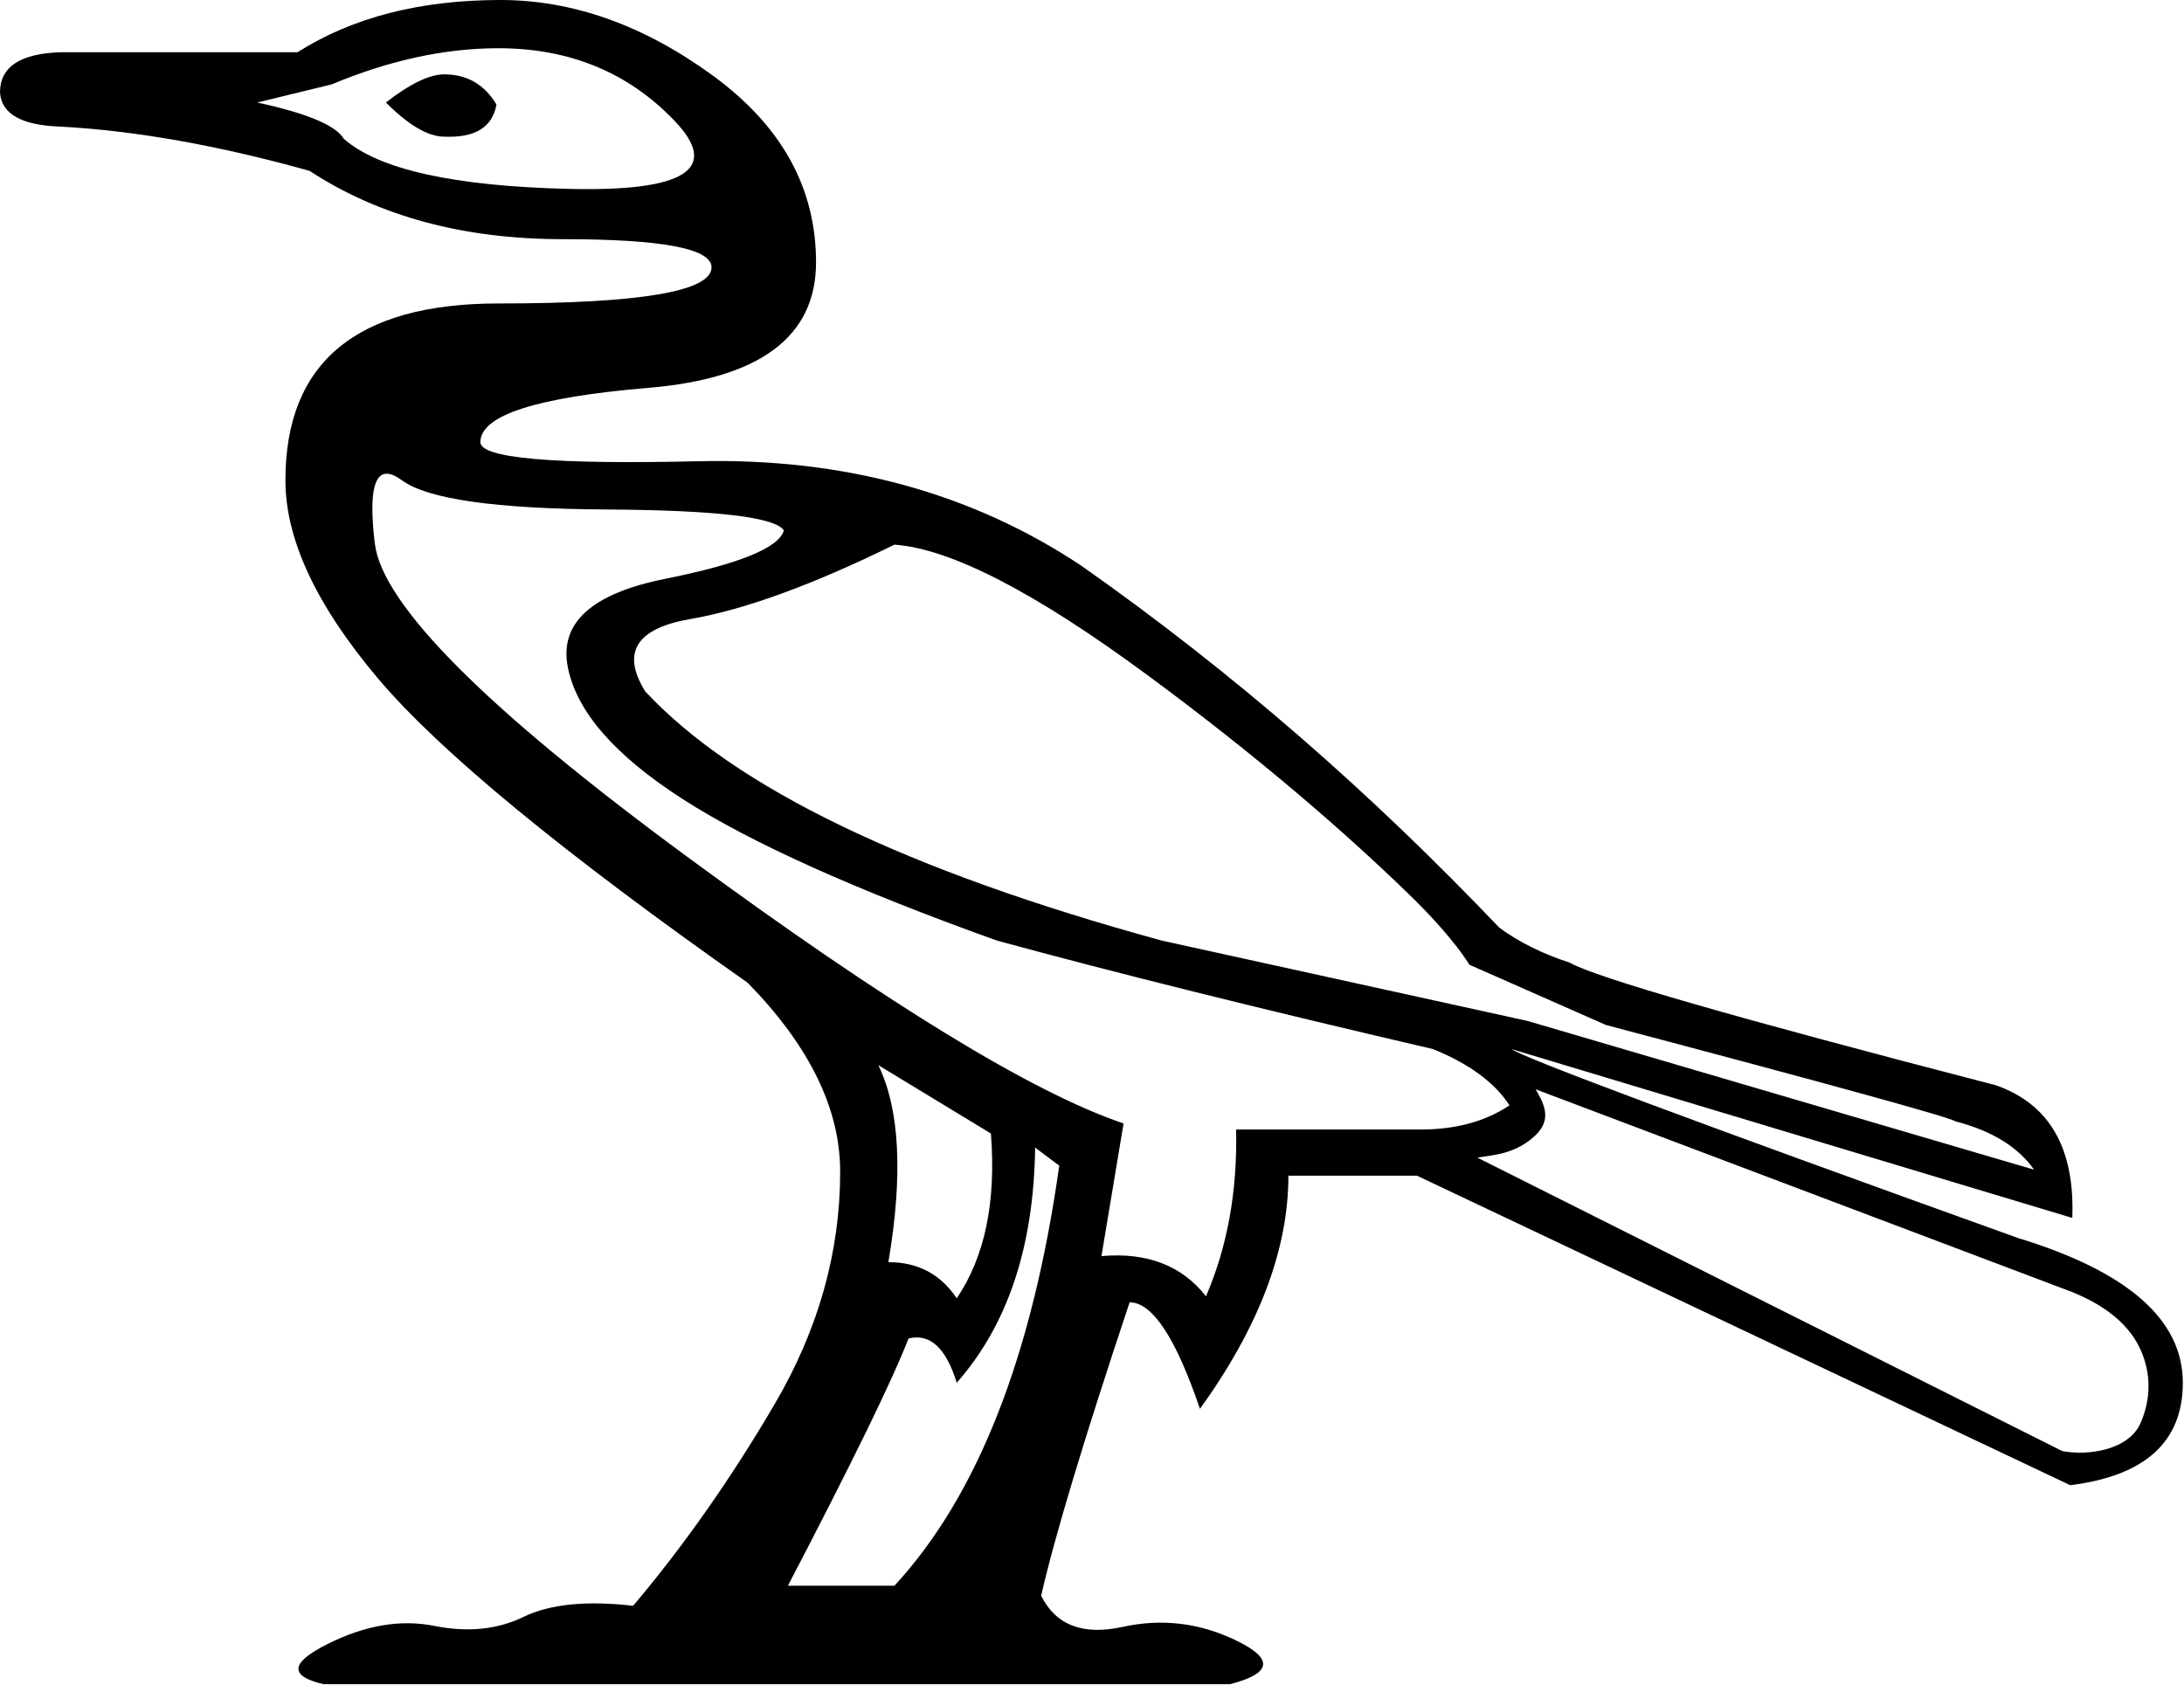 <?xml version="1.0" encoding="UTF-8" standalone="no"?>
<svg
   xmlns:dc="http://purl.org/dc/elements/1.1/"
   xmlns:cc="http://web.resource.org/cc/"
   xmlns:rdf="http://www.w3.org/1999/02/22-rdf-syntax-ns#"
   xmlns:svg="http://www.w3.org/2000/svg"
   xmlns="http://www.w3.org/2000/svg"
   xmlns:sodipodi="http://sodipodi.sourceforge.net/DTD/sodipodi-0.dtd"
   xmlns:inkscape="http://www.inkscape.org/namespaces/inkscape"
   width="2330"
   height="1798"
   id="svg2"
   sodipodi:version="0.32"
   inkscape:version="0.45.1"
   sodipodi:docname="G35.svg"
   sodipodi:docbase="/home/rosmord/Desktop/tmp"
   inkscape:output_extension="org.inkscape.output.svg.inkscape"
   version="1.0">
  <defs
     id="defs7" />
  <sodipodi:namedview
     inkscape:window-height="572"
     inkscape:window-width="753"
     inkscape:pageshadow="2"
     inkscape:pageopacity="0.0"
     guidetolerance="10.0"
     gridtolerance="10.0"
     objecttolerance="10.0"
     borderopacity="1.0"
     bordercolor="#666666"
     pagecolor="#ffffff"
     id="base"
     width="2330px"
     height="1798px"
     inkscape:zoom="0.071137339"
     inkscape:cx="1561.7806"
     inkscape:cy="409.73957"
     inkscape:window-x="0"
     inkscape:window-y="120"
     inkscape:current-layer="svg2" />
  <path
     style="fill:#000000;stroke:none"
     d="M 533.938,0 C 448.164,0 375.987,18.582 317.375,55.75 L 64.344,55.75 C 21.457,57.18 2.3592239e-16,71.463 0,98.625 C 1.43,121.498 22.887,133.664 64.344,135.094 C 144.399,139.382 233.009,155.12 330.219,182.281 C 404.556,230.886 494.619,255.188 600.406,255.188 C 706.193,255.188 759.094,265.174 759.094,285.188 C 759.094,310.919 683.314,323.781 531.781,323.781 C 380.248,323.781 304.5,386.699 304.5,512.5 C 304.5,575.4 337.365,645.808 403.125,723.719 C 468.885,801.629 600.409,909.927 797.688,1048.594 C 863.447,1115.783 896.344,1182.967 896.344,1250.156 C 896.344,1335.93 873.086,1418.472 826.625,1497.812 C 780.164,1577.153 729.792,1648.983 675.469,1713.312 C 625.434,1707.594 586.47,1711.544 558.594,1725.125 C 530.717,1738.706 498.926,1741.898 463.188,1734.75 C 427.449,1727.602 389.559,1734.049 349.531,1754.062 C 309.504,1774.076 308.082,1788.36 345.25,1796.938 L 1312.344,1796.938 C 1356.66,1785.501 1359.156,1770.143 1319.844,1750.844 C 1280.531,1731.545 1239.797,1726.552 1197.625,1735.844 C 1155.453,1745.136 1126.475,1734.044 1110.75,1702.594 C 1125.045,1639.693 1156.52,1535.346 1205.125,1389.531 C 1229.428,1389.531 1254.424,1427.421 1280.156,1503.188 C 1343.057,1415.985 1374.531,1333.063 1374.531,1254.438 L 1511.75,1254.438 L 2208.656,1584.656 C 2288.711,1574.649 2328.75,1538.213 2328.75,1475.312 C 2328.75,1408.123 2270.13,1356.645 2152.906,1320.906 C 1806.954,1196.535 1626.827,1129.351 1612.531,1119.344 L 2210.812,1299.469 C 2213.672,1225.132 2186.495,1177.951 2129.312,1157.938 C 1853.408,1086.46 1701.88,1042.85 1674.719,1027.125 C 1645.571,1017.652 1620.508,1005.198 1599.531,989.781 C 1462.266,845.73 1317.263,718.695 1153.656,603.625 C 1036.433,525.714 900.263,488.551 745.156,492.125 C 590.049,495.699 512.5,488.905 512.5,471.75 C 512.5,443.159 572.195,423.851 691.562,413.844 C 810.93,403.837 870.594,359.184 870.594,279.844 C 870.594,200.503 833.778,134.015 760.156,80.406 C 686.534,26.798 611.133,0 533.938,0 z M 531.781,51.469 C 607.548,51.469 670.118,77.192 719.438,128.656 C 768.757,180.12 731.563,204.422 607.906,201.562 C 484.25,198.703 403.856,180.849 366.688,147.969 C 358.11,133.673 327.362,120.811 274.469,109.375 L 353.812,90.062 C 415.283,64.331 474.599,51.469 531.781,51.469 z M 473.906,79.344 C 458.181,79.344 437.451,89.361 411.719,109.375 C 436.021,133.677 456.752,145.812 473.906,145.812 C 506.786,147.242 525.368,135.802 529.656,111.5 C 516.79,90.057 498.209,79.344 473.906,79.344 z M 412.656,505.438 C 417.098,505.456 422.509,507.809 428.875,512.5 C 456.037,532.514 528.593,542.879 646.531,543.594 C 764.47,544.309 827.704,551.798 836.281,566.094 C 830.563,584.678 788.407,601.837 709.781,617.562 C 631.156,633.288 596.489,664.731 605.781,711.906 C 615.073,759.082 655.807,805.914 728,852.375 C 800.192,898.836 912.061,949.239 1063.594,1003.562 C 1189.395,1037.872 1344.494,1076.457 1528.906,1119.344 C 1567.504,1135.069 1594.681,1155.073 1610.406,1179.375 C 1584.674,1196.53 1553.2,1205.125 1516.031,1205.125 L 1318.75,1205.125 C 1320.18,1270.884 1309.466,1330.2 1286.594,1383.094 C 1260.862,1350.214 1223.698,1335.93 1175.094,1340.219 L 1198.688,1198.688 C 1101.478,1165.808 946,1070.751 732.281,913.5 C 518.563,756.249 407.769,645.076 399.906,580.031 C 393.886,530.231 398.146,505.378 412.656,505.438 z M 954.219,581.125 C 1014.26,585.414 1104.324,631.868 1224.406,720.5 C 1344.489,809.132 1435.768,888.762 1503.188,954.219 C 1551.9,1001.477 1567.5,1029.281 1567.5,1029.281 L 1713.312,1093.625 C 1956.337,1157.955 2080.719,1192.243 2086.438,1196.531 C 2125.035,1206.538 2152.908,1223.698 2170.062,1248 L 1629.688,1089.312 L 1239.438,1003.562 C 967.822,929.226 784.124,840.584 688.344,737.656 C 662.612,696.199 678.697,670.476 736.594,660.469 C 794.491,650.462 867.016,624.012 954.219,581.125 z M 937.062,1136.5 L 1057.156,1209.406 C 1062.874,1282.314 1050.708,1340.934 1020.688,1385.25 C 1003.533,1359.518 979.232,1346.656 947.781,1346.656 C 963.506,1253.735 959.935,1183.675 937.062,1136.5 z M 1638.281,1162.219 L 2200.094,1374.531 C 2244.41,1390.256 2273.794,1413.524 2285.844,1445.281 C 2295.891,1471.761 2292.961,1496.829 2283.719,1518.188 C 2271.297,1546.895 2228.388,1553.638 2200.094,1548.219 L 1576.094,1235.125 C 1593.25,1232.271 1614.311,1231.597 1635.017,1214.138 C 1655.322,1197.016 1649.618,1181.182 1638.281,1162.219 z M 1104.344,1224.406 L 1130.062,1243.719 C 1101.471,1446.716 1042.851,1596.095 954.219,1691.875 L 840.594,1691.875 C 909.212,1560.356 952.095,1472.441 969.25,1428.125 C 992.123,1422.407 1009.251,1438.144 1020.688,1475.312 C 1075.011,1413.842 1102.914,1330.194 1104.344,1224.406 z "
     id="path4"
     sodipodi:nodetypes="ccccccssssscsscsssccscccccccscccccccsssssccssccccccccccsscsssccccccccsscccccccccccsccccccccsscczcccccccc" />
</svg>
